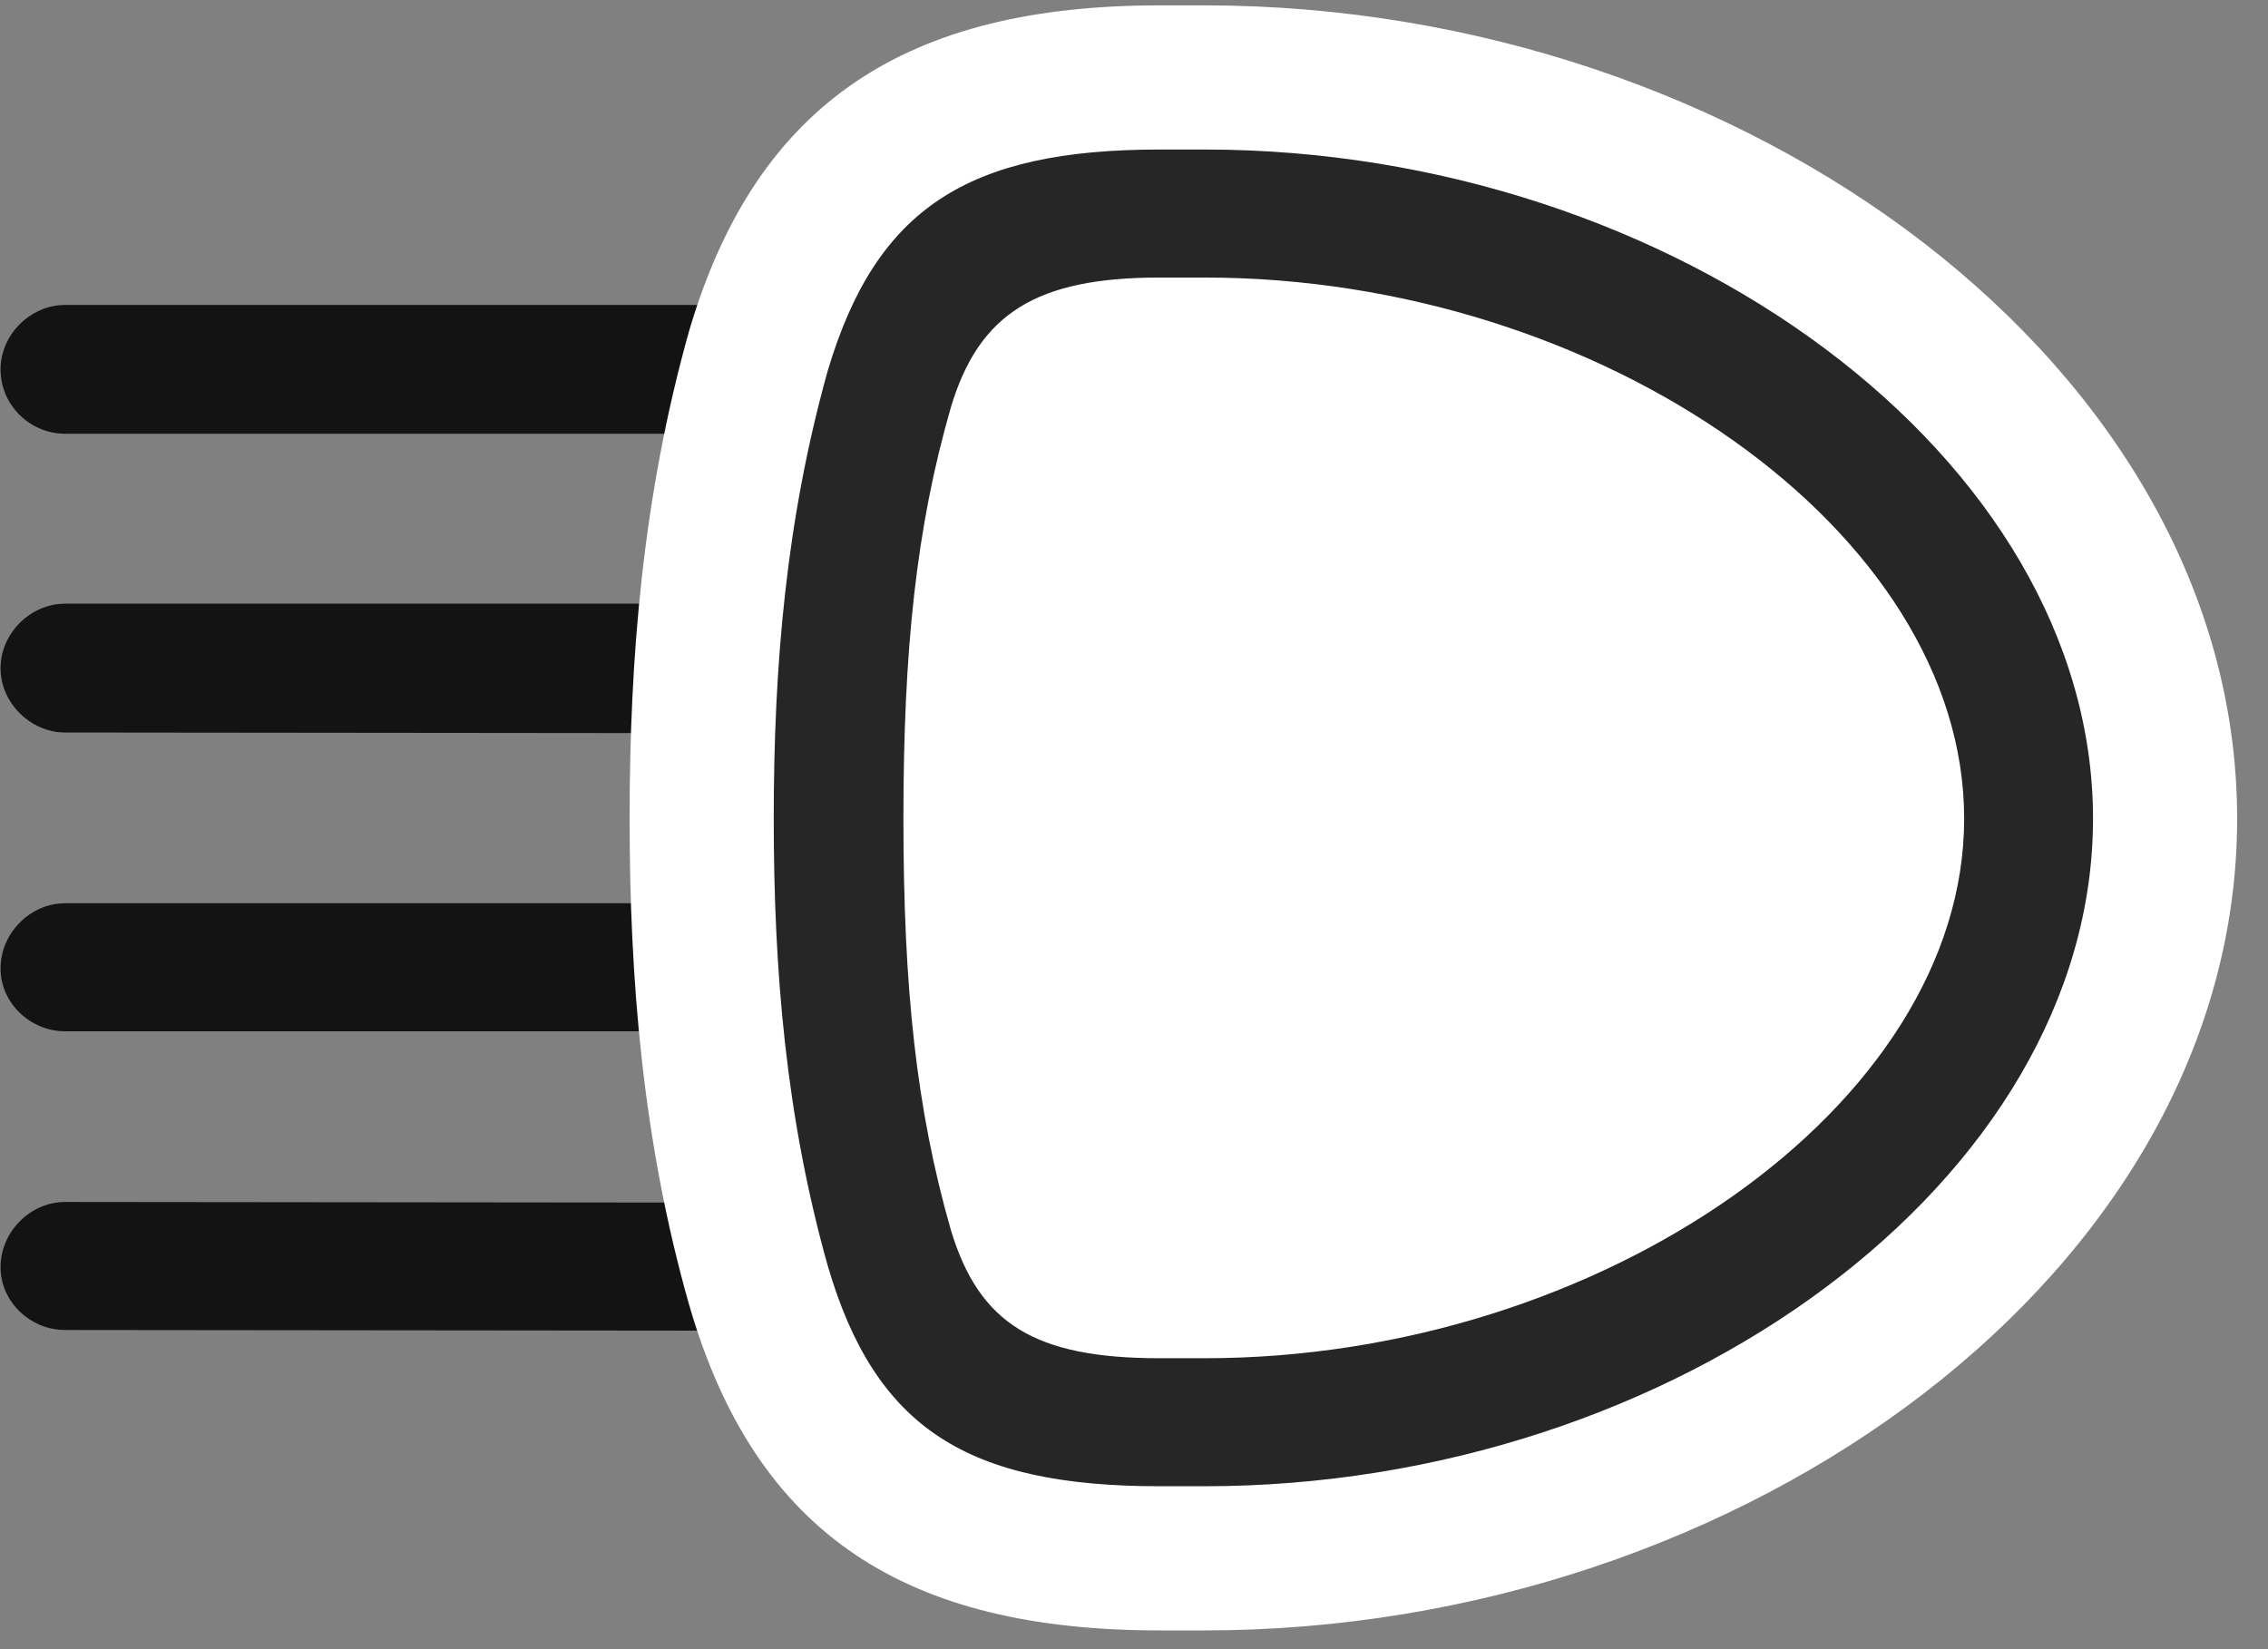 <svg width="33" height="24" viewBox="0 0 33 24" fill="none" xmlns="http://www.w3.org/2000/svg">
<rect x="0" y="0" width="33" height="24" fill="#808080" stroke="none"/>
<g clip-path="url(#clip0_2207_15644)">
<path d="M0.008 5.375C0.008 5.902 0.442 6.312 0.946 6.312H12.829C12.829 5.398 12.829 4.918 12.829 4.438H0.946C0.442 4.438 0.008 4.871 0.008 5.375ZM0.008 9.723C0.008 10.238 0.454 10.66 0.946 10.66L12.829 10.672C12.829 10.027 12.829 9.406 12.829 8.785H0.946C0.442 8.785 0.008 9.219 0.008 9.723ZM0.008 14.094C0.008 14.598 0.442 15.008 0.946 15.008H12.829C12.829 14.398 12.829 13.777 12.829 13.145H0.946C0.442 13.145 0.008 13.578 0.008 14.094ZM0.008 18.441C0.008 18.945 0.442 19.355 0.946 19.355L12.829 19.367C12.829 18.922 12.829 18.043 12.829 17.504L0.946 17.492C0.442 17.492 0.008 17.926 0.008 18.441Z" fill="black" fill-opacity="0.85"/>
<path d="M9.161 11.914C9.161 14.234 9.348 16.602 10.028 18.992C11.001 22.355 13.204 23.727 16.872 23.727H17.528C25.391 23.727 32.551 18.477 32.551 11.914C32.551 5.363 25.415 0.078 17.528 0.078H16.872C13.215 0.078 11.012 1.473 10.028 4.812C9.348 7.227 9.161 9.594 9.161 11.914Z" fill="white"/>
<path d="M11.258 11.914C11.258 14.117 11.434 16.25 12.043 18.418C12.735 20.785 14.071 21.629 16.872 21.629H17.528C24.372 21.629 30.454 17.164 30.454 11.914C30.454 6.664 24.372 2.176 17.528 2.176H16.872C14.082 2.176 12.747 3.031 12.043 5.398C11.434 7.578 11.258 9.711 11.258 11.914ZM13.145 11.914C13.145 9.453 13.332 7.672 13.836 5.926C14.247 4.555 15.09 4.039 16.872 4.039H17.528C23.294 4.039 28.579 7.73 28.579 11.914C28.579 16.086 23.294 19.766 17.528 19.766H16.872C15.055 19.766 14.247 19.262 13.836 17.902C13.332 16.145 13.145 14.375 13.145 11.914Z" fill="black" fill-opacity="0.85"/>
</g>
<defs>
<clipPath id="clip0_2207_15644">
<rect width="32.543" height="23.684" fill="white" transform="translate(0.008 0.078)"/>
</clipPath>
</defs>
</svg>
